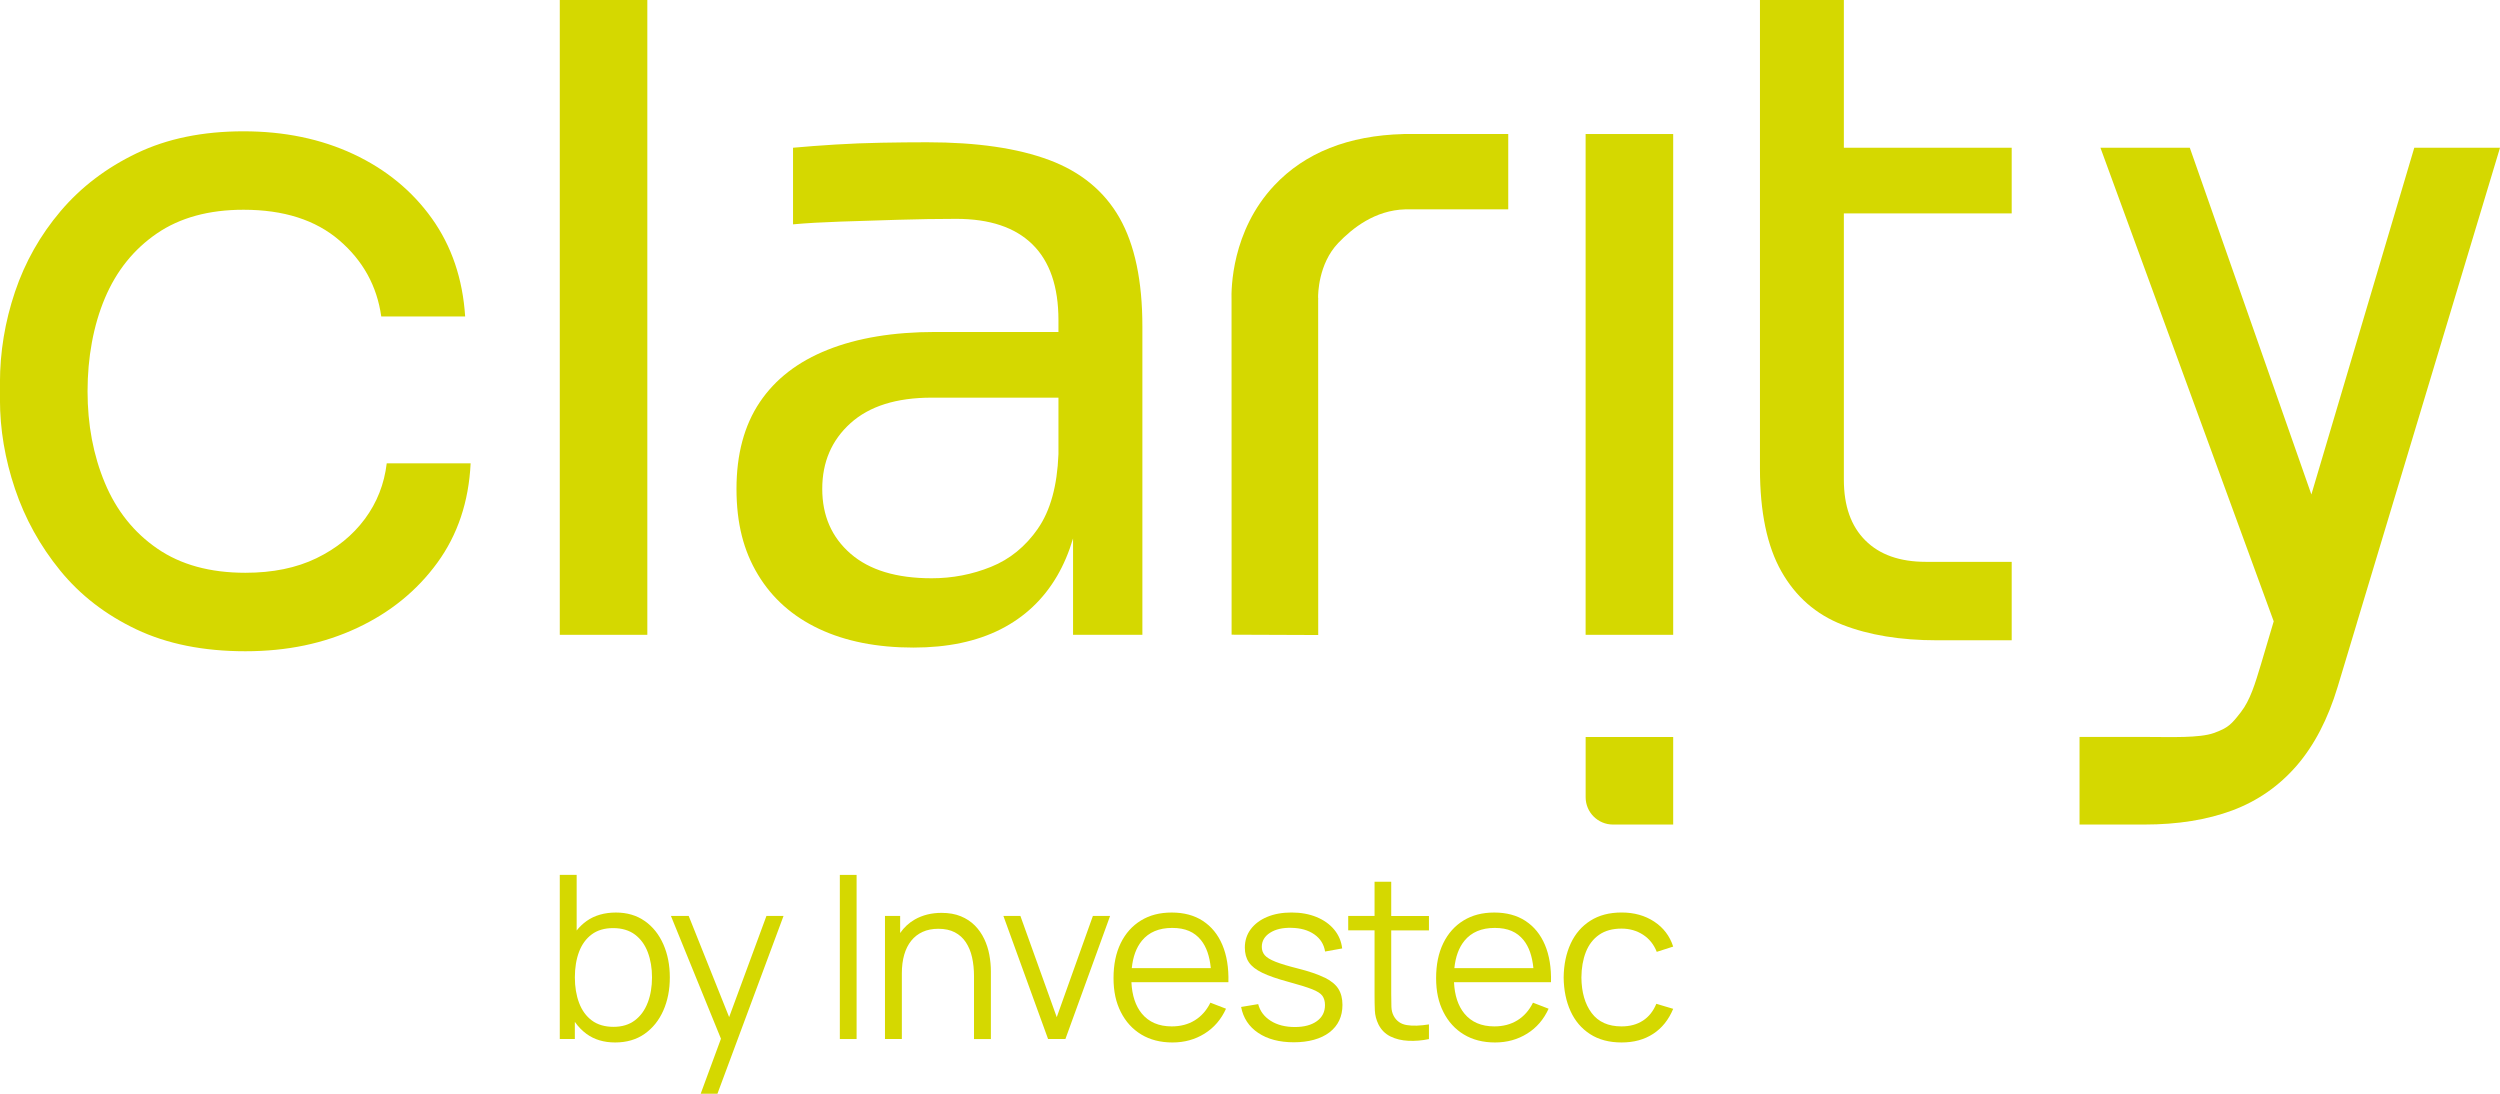 <?xml version="1.0" encoding="UTF-8"?>
<svg id="Layer_2" data-name="Layer 2" xmlns="http://www.w3.org/2000/svg" viewBox="0 0 836.98 366.18">
  <defs>
    <style>
      .cls-1 {
        fill: #d5d800;
      }
    </style>
  </defs>
  <g id="Layer_1-2" data-name="Layer 1">
    <g>
      <g>
        <path class="cls-1" d="m215.88,308.37c-2.7-1.91-5.93-2.86-9.69-2.86s-7.12.94-9.77,2.82c-1.27.9-2.39,1.97-3.36,3.19v-18.61h-5.65v54.95h5.04v-5.75c1.09,1.56,2.38,2.91,3.89,4.02,2.62,1.92,5.83,2.88,9.62,2.88s7.12-.96,9.85-2.88c2.72-1.92,4.81-4.52,6.26-7.8s2.18-6.98,2.18-11.1-.72-7.79-2.16-11.07c-1.44-3.28-3.5-5.88-6.2-7.79Zm.97,27.3c-.95,2.51-2.38,4.48-4.29,5.93s-4.3,2.18-7.17,2.18-5.34-.71-7.25-2.14c-1.91-1.42-3.33-3.39-4.27-5.9-.94-2.51-1.41-5.35-1.41-8.53s.47-6.09,1.41-8.57c.94-2.48,2.36-4.42,4.25-5.82,1.89-1.4,4.28-2.1,7.16-2.1s5.39.73,7.31,2.18c1.92,1.45,3.35,3.42,4.29,5.92.94,2.49,1.41,5.29,1.41,8.4s-.48,5.95-1.43,8.45Z"/>
        <polygon class="cls-1" points="244.11 340.52 230.57 306.65 224.62 306.65 241.37 347.76 234.58 366.18 240.19 366.18 262.32 306.65 256.6 306.65 244.11 340.52"/>
        <rect class="cls-1" x="281.17" y="292.91" width="5.61" height="54.95"/>
        <path class="cls-1" d="m329.48,314.3c-.79-1.67-1.83-3.15-3.11-4.45-1.29-1.3-2.85-2.33-4.69-3.09s-4-1.14-6.47-1.14c-3.36,0-6.33.74-8.93,2.21-1.96,1.12-3.6,2.63-4.92,4.54v-5.73h-5.08v41.21h5.65v-21.98c0-2.34.27-4.43.8-6.26s1.32-3.39,2.35-4.67c1.03-1.28,2.3-2.27,3.82-2.96,1.51-.69,3.26-1.03,5.25-1.03,2.16,0,4,.39,5.51,1.18,1.51.79,2.75,1.9,3.7,3.34.95,1.44,1.65,3.12,2.08,5.04.43,1.92.65,4.03.65,6.32v21.03h5.65v-22.67c0-1.86-.18-3.72-.53-5.59s-.93-3.64-1.72-5.3Z"/>
        <polygon class="cls-1" points="353.79 340.54 341.62 306.65 335.93 306.65 350.89 347.86 356.69 347.86 371.65 306.65 365.89 306.65 353.79 340.54"/>
        <path class="cls-1" d="m402.71,308.31c-2.88-1.87-6.35-2.8-10.42-2.8s-7.41.89-10.32,2.67c-2.91,1.78-5.17,4.31-6.77,7.59s-2.4,7.17-2.4,11.68.81,8.14,2.44,11.37c1.63,3.23,3.91,5.74,6.85,7.52,2.94,1.78,6.42,2.67,10.44,2.67s7.57-.99,10.74-2.96c3.17-1.97,5.56-4.75,7.19-8.34l-5.23-2.02c-1.27,2.57-3.01,4.54-5.21,5.9-2.2,1.36-4.78,2.04-7.73,2.04-4.33,0-7.66-1.43-10.02-4.29-2.11-2.57-3.27-6.08-3.48-10.51h32.47c.13-4.83-.55-8.99-2.02-12.48-1.48-3.49-3.65-6.16-6.53-8.03Zm-20.44,6.66c2.35-2.87,5.74-4.31,10.17-4.31s7.43,1.36,9.64,4.08c1.81,2.24,2.9,5.38,3.29,9.39h-26.46c.39-3.82,1.5-6.88,3.37-9.16Z"/>
        <path class="cls-1" d="m443.43,327.29c-2.16-1.07-5.14-2.09-8.93-3.05-3.23-.81-5.72-1.56-7.46-2.25s-2.94-1.42-3.61-2.19c-.66-.78-.99-1.71-.99-2.8,0-1.96.92-3.53,2.75-4.71,1.83-1.18,4.21-1.74,7.14-1.66,3.1.05,5.67.78,7.69,2.19,2.02,1.41,3.22,3.33,3.61,5.74l5.72-1.03c-.28-2.39-1.17-4.49-2.67-6.3-1.5-1.81-3.48-3.21-5.93-4.22-2.46-1-5.23-1.51-8.34-1.51s-5.83.49-8.17,1.47c-2.34.98-4.17,2.35-5.5,4.12-1.32,1.77-1.98,3.82-1.98,6.16,0,1.93.44,3.57,1.34,4.9.89,1.34,2.39,2.51,4.5,3.53,2.11,1.02,5.04,2.04,8.78,3.05,3.49.94,6.11,1.76,7.86,2.44,1.76.69,2.92,1.43,3.49,2.23.57.8.86,1.84.86,3.11,0,2.26-.9,4.05-2.71,5.36-1.81,1.31-4.27,1.97-7.4,1.97s-5.9-.69-8.07-2.08c-2.18-1.39-3.57-3.25-4.18-5.59l-5.72.95c.71,3.71,2.63,6.62,5.74,8.7,3.12,2.09,7.09,3.13,11.93,3.13s9.04-1.11,11.93-3.34c2.89-2.23,4.33-5.29,4.33-9.18,0-2.14-.46-3.93-1.37-5.38-.92-1.45-2.46-2.71-4.62-3.78Z"/>
        <path class="cls-1" d="m465.76,295.2h-5.57v11.45h-8.82v4.81h8.82v21.49c0,2.01.03,3.8.1,5.36.06,1.56.46,3.11,1.2,4.64.92,1.83,2.26,3.18,4.03,4.05,1.77.87,3.78,1.35,6.03,1.45,2.25.1,4.53-.09,6.85-.57v-4.92c-2.95.48-5.43.56-7.42.23-2-.33-3.45-1.35-4.37-3.05-.48-.89-.74-1.91-.78-3.07-.04-1.16-.06-2.6-.06-4.33v-21.26h12.63v-4.81h-12.63v-11.45Z"/>
        <path class="cls-1" d="m510.71,308.31c-2.88-1.87-6.35-2.8-10.42-2.8s-7.41.89-10.32,2.67c-2.91,1.78-5.17,4.31-6.77,7.59-1.6,3.28-2.4,7.17-2.4,11.68s.81,8.14,2.44,11.37c1.63,3.23,3.91,5.74,6.85,7.52,2.94,1.78,6.42,2.67,10.44,2.67s7.57-.99,10.74-2.96c3.17-1.97,5.56-4.75,7.19-8.34l-5.23-2.02c-1.27,2.57-3.01,4.54-5.21,5.9-2.2,1.36-4.78,2.04-7.73,2.04-4.33,0-7.66-1.43-10.02-4.29-2.11-2.57-3.27-6.08-3.48-10.51h32.47c.13-4.83-.55-8.99-2.02-12.48-1.48-3.49-3.65-6.16-6.53-8.03Zm-20.44,6.66c2.35-2.87,5.74-4.31,10.17-4.31s7.43,1.36,9.64,4.08c1.81,2.24,2.9,5.38,3.29,9.39h-26.46c.39-3.82,1.5-6.88,3.37-9.16Z"/>
        <path class="cls-1" d="m550.03,341.7c-1.97,1.29-4.36,1.93-7.16,1.93-4.43,0-7.76-1.49-10-4.48-2.24-2.99-3.38-6.95-3.43-11.89.03-3.21.52-6.04,1.49-8.51.97-2.47,2.44-4.39,4.43-5.78,1.98-1.39,4.49-2.08,7.52-2.08,2.7,0,5.09.68,7.19,2.04,2.1,1.36,3.63,3.28,4.6,5.74l5.5-1.76c-1.14-3.54-3.26-6.32-6.35-8.36-3.09-2.04-6.72-3.05-10.89-3.05s-7.58.91-10.46,2.73c-2.88,1.82-5.08,4.36-6.6,7.63s-2.32,7.07-2.37,11.39c.05,4.25.82,8.01,2.31,11.28,1.49,3.27,3.67,5.83,6.55,7.69,2.87,1.86,6.39,2.79,10.53,2.79s7.62-.96,10.57-2.88c2.95-1.92,5.19-4.71,6.72-8.38l-5.65-1.68c-1.02,2.47-2.51,4.34-4.48,5.63Z"/>
      </g>
      <g>
        <path class="cls-1" d="m122.14,173.75c-4.08,5.5-9.47,9.87-16.18,13.13-6.72,3.26-14.66,4.88-23.82,4.88-11.81,0-21.63-2.69-29.47-8.09-7.84-5.39-13.69-12.72-17.56-21.99-3.87-9.26-5.8-19.49-5.8-30.69s1.93-21.99,5.8-31.15c3.86-9.16,9.67-16.38,17.41-21.68,7.73-5.29,17.41-7.94,29.01-7.94,13.44,0,24.12,3.41,32.06,10.23,7.94,6.82,12.62,15.32,14.05,25.5h28.09c-.82-12.62-4.53-23.56-11.15-32.83-6.62-9.26-15.37-16.43-26.26-21.53-10.89-5.09-23.16-7.63-36.8-7.63s-25.55,2.44-35.73,7.33c-10.18,4.88-18.68,11.35-25.5,19.39-6.82,8.05-11.91,17.06-15.27,27.02-3.36,9.98-5.04,20.15-5.04,30.54v5.5c0,9.98,1.68,19.96,5.04,29.93,3.36,9.97,8.4,19.09,15.12,27.33,6.72,8.25,15.21,14.81,25.5,19.7,10.28,4.88,22.44,7.33,36.49,7.33s26.31-2.6,37.41-7.79c11.09-5.19,20.05-12.47,26.87-21.84,6.82-9.36,10.53-20.46,11.15-33.28h-28.09c-.82,6.93-3.26,13.13-7.33,18.63Z"/>
        <rect class="cls-1" x="187.41" width="29.31" height="212.53"/>
        <path class="cls-1" d="m351.31,53.59c-10.59-3.97-24.23-5.96-40.92-5.96-4.89,0-9.98.05-15.27.15-5.29.1-10.43.3-15.42.61-4.99.31-9.73.66-14.2,1.07v25.65c4.47-.41,9.77-.71,15.88-.92,6.11-.2,12.52-.41,19.24-.61,6.72-.2,13.23-.31,19.54-.31,11.2,0,19.69,2.85,25.5,8.55,5.8,5.7,8.7,14.15,8.7,25.35v3.97h-41.22c-14.04,0-26.06,1.99-36.03,5.96-9.98,3.97-17.56,9.82-22.75,17.56-5.19,7.74-7.79,17.41-7.79,29.01s2.39,20.76,7.18,28.7c4.78,7.94,11.61,14,20.46,18.17,8.85,4.17,19.39,6.26,31.61,6.26,11.4,0,21.11-2.04,29.16-6.11,8.04-4.07,14.35-10.03,18.93-17.86,2.19-3.75,3.97-7.95,5.34-12.57v32.27h23.21v-103.21c0-15.27-2.55-27.38-7.63-36.34-5.09-8.95-12.93-15.42-23.51-19.39Zm-3.81,123.37c-4.17,6.01-9.42,10.28-15.73,12.82-6.31,2.55-12.93,3.82-19.85,3.82-11.81,0-20.87-2.75-27.18-8.25-6.31-5.5-9.46-12.72-9.46-21.68s3.15-16.29,9.46-21.99c6.31-5.69,15.37-8.55,27.18-8.55h42.44v18.93c-.41,10.59-2.7,18.88-6.87,24.89Z"/>
        <rect class="cls-1" x="530.85" y="44.87" width="29.32" height="167.66"/>
        <path class="cls-1" d="m617.31,0h-28.09v156.96c0,14.45,2.39,25.91,7.18,34.35,4.78,8.45,11.6,14.41,20.46,17.86,8.85,3.46,19.39,5.19,31.6,5.19h25.04v-26.26h-28.7c-8.76,0-15.53-2.39-20.31-7.18-4.79-4.78-7.18-11.55-7.18-20.31v-89.16h56.19v-21.99h-56.19V0Z"/>
        <path class="cls-1" d="m788.99,208.81l47.99-159.34h-28.7l-34.45,116.08-40.7-116.08h-29.92l58.01,158.55-4.24,14.29c-2.04,6.72-3.61,12.06-6.77,16.13-3.16,4.07-4.22,5.23-9,6.96-4.78,1.73-14.57,1.33-21.49,1.33h-23.51v29.32h21.68c11.19,0,21.02-1.58,29.47-4.73,8.45-3.16,15.62-8.15,21.53-14.96,5.9-6.82,10.48-15.63,13.74-26.42l6.35-21.07h.04l-.02-.06Z"/>
        <path class="cls-1" d="m469.92,44.88c-18.46.46-33.04,6.25-43.33,17.23-14.29,15.25-14.41,34.57-14.28,38.44,0,6.14.04,107.02.02,111.94l29,.11c.02-5.11-.02-107.97-.02-112.35l.02-.23-.04-.46c-.01-.97.04-11.21,6.75-18.22,4.75-4.95,12.29-10.97,22.43-11.25h34.48v-25.22h-35.03Z"/>
        <path class="cls-1" d="m560.17,246.73v29.32h-20.16c-5.05,0-9.15-4.1-9.15-9.15v-20.16h29.32Z"/>
      </g>
    </g>
  </g>
</svg>